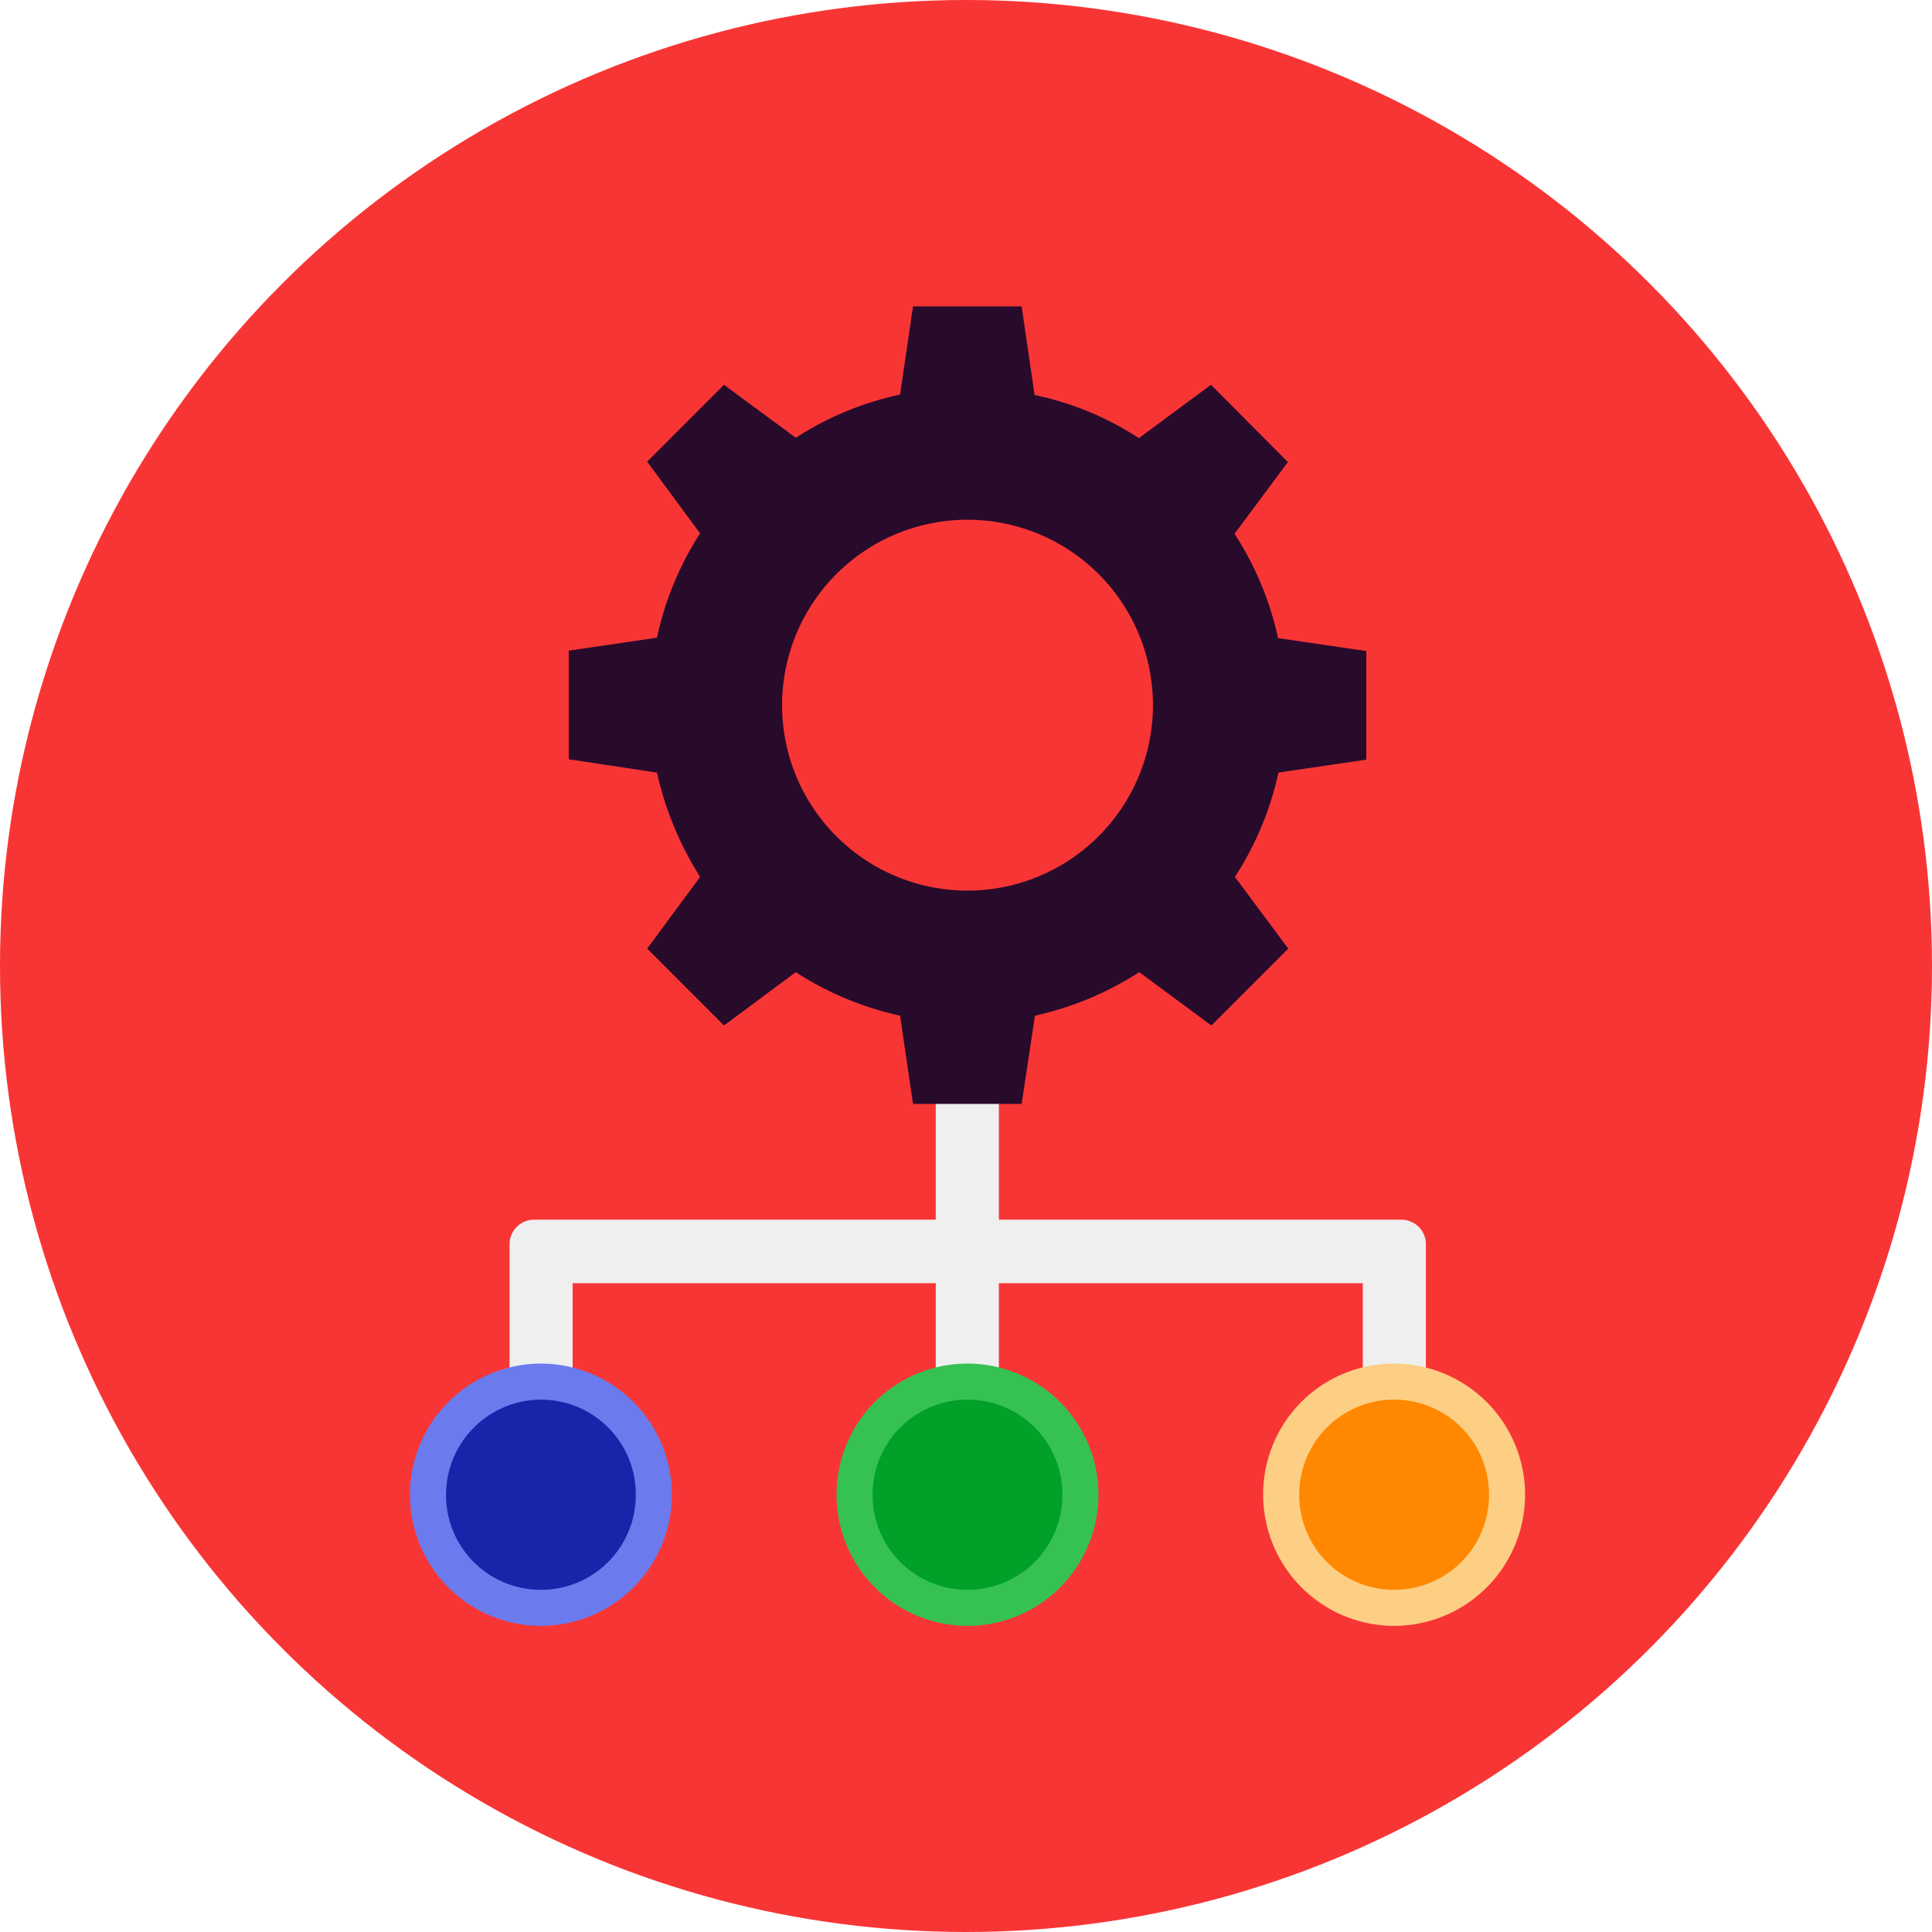 <svg xmlns="http://www.w3.org/2000/svg" width="199" height="199" viewBox="0 0 199 199"><defs><style>.a{fill:#f83535;}.b{fill:#eeefee;}.c{fill:#fdcf84;}.d{fill:#f80;}.e{fill:#36c154;}.f{fill:#00a029;}.g{fill:#6b7bed;}.h{fill:#1725aa;}.i{fill:#280a2b;}</style></defs><g transform="translate(0 -0.17)"><g transform="translate(0 0.17)"><circle class="a" cx="99.5" cy="99.5" r="99.5"/></g><g transform="translate(42.225 31.728)"><path class="b" d="M247.9,254.7h6.5v57.673h-6.5Z" transform="translate(-193.74 -185.588)"/><path class="b" d="M139.2,340.571V319.044a2.534,2.534,0,0,1,2.544-2.544h89.3a2.534,2.534,0,0,1,2.544,2.544v21.527h-6.5V323.043H145.7v17.528Z" transform="translate(-128.942 -222.428)"/><path class="c" d="M344.889,353.2h0a13.513,13.513,0,0,1,13.489,13.489v.04a13.513,13.513,0,0,1-13.489,13.489h0A13.513,13.513,0,0,1,331.4,366.73v-.04A13.462,13.462,0,0,1,344.889,353.2Z" transform="translate(-243.517 -244.306)"/><path class="d" d="M350.374,362.4h0a9.756,9.756,0,0,1,9.774,9.774v.04a9.756,9.756,0,0,1-9.774,9.774h0a9.756,9.756,0,0,1-9.774-9.774v-.04A9.756,9.756,0,0,1,350.374,362.4Z" transform="translate(-249.001 -249.791)"/><path class="e" d="M236.089,353.2h0a13.513,13.513,0,0,1,13.489,13.489v.04a13.513,13.513,0,0,1-13.489,13.489h0A13.513,13.513,0,0,1,222.6,366.73v-.04A13.488,13.488,0,0,1,236.089,353.2Z" transform="translate(-178.658 -244.306)"/><path class="f" d="M241.574,362.4h0a9.756,9.756,0,0,1,9.774,9.774v.04a9.756,9.756,0,0,1-9.774,9.774h0a9.756,9.756,0,0,1-9.774-9.774v-.04A9.756,9.756,0,0,1,241.574,362.4Z" transform="translate(-184.143 -249.791)"/><path class="g" d="M127.289,353.2h0a13.513,13.513,0,0,1,13.489,13.489v.04a13.513,13.513,0,0,1-13.489,13.489h0A13.513,13.513,0,0,1,113.8,366.73v-.04A13.513,13.513,0,0,1,127.289,353.2Z" transform="translate(-113.8 -244.306)"/><path class="h" d="M132.774,362.4h0a9.756,9.756,0,0,1,9.774,9.774v.04a9.756,9.756,0,0,1-9.774,9.774h0A9.756,9.756,0,0,1,123,372.214v-.04A9.808,9.808,0,0,1,132.774,362.4Z" transform="translate(-119.284 -249.791)"/><path class="i" d="M236.448,138.688V127.5l-9.087-1.333a32.29,32.29,0,0,0-4.483-10.743l5.493-7.391-7.916-7.956-7.431,5.493a31.39,31.39,0,0,0-10.743-4.443L200.948,92H189.76l-1.333,9.087a32.207,32.207,0,0,0-10.743,4.443l-7.391-5.452-7.916,7.916,5.452,7.391a32.206,32.206,0,0,0-4.443,10.743L154.3,127.46v11.187l9.087,1.373a33.816,33.816,0,0,0,4.443,10.743l-5.452,7.391,7.916,7.916,7.391-5.493a32.644,32.644,0,0,0,10.743,4.483l1.333,9.087h11.187l1.373-9.087a33.005,33.005,0,0,0,10.743-4.483l7.431,5.493,7.916-7.916-5.493-7.391a32.29,32.29,0,0,0,4.483-10.743Zm-41.074,13.489a19.1,19.1,0,1,1,19.1-19.1,19.115,19.115,0,0,1-19.1,19.1Z" transform="translate(-137.943 -92)"/></g></g></svg>